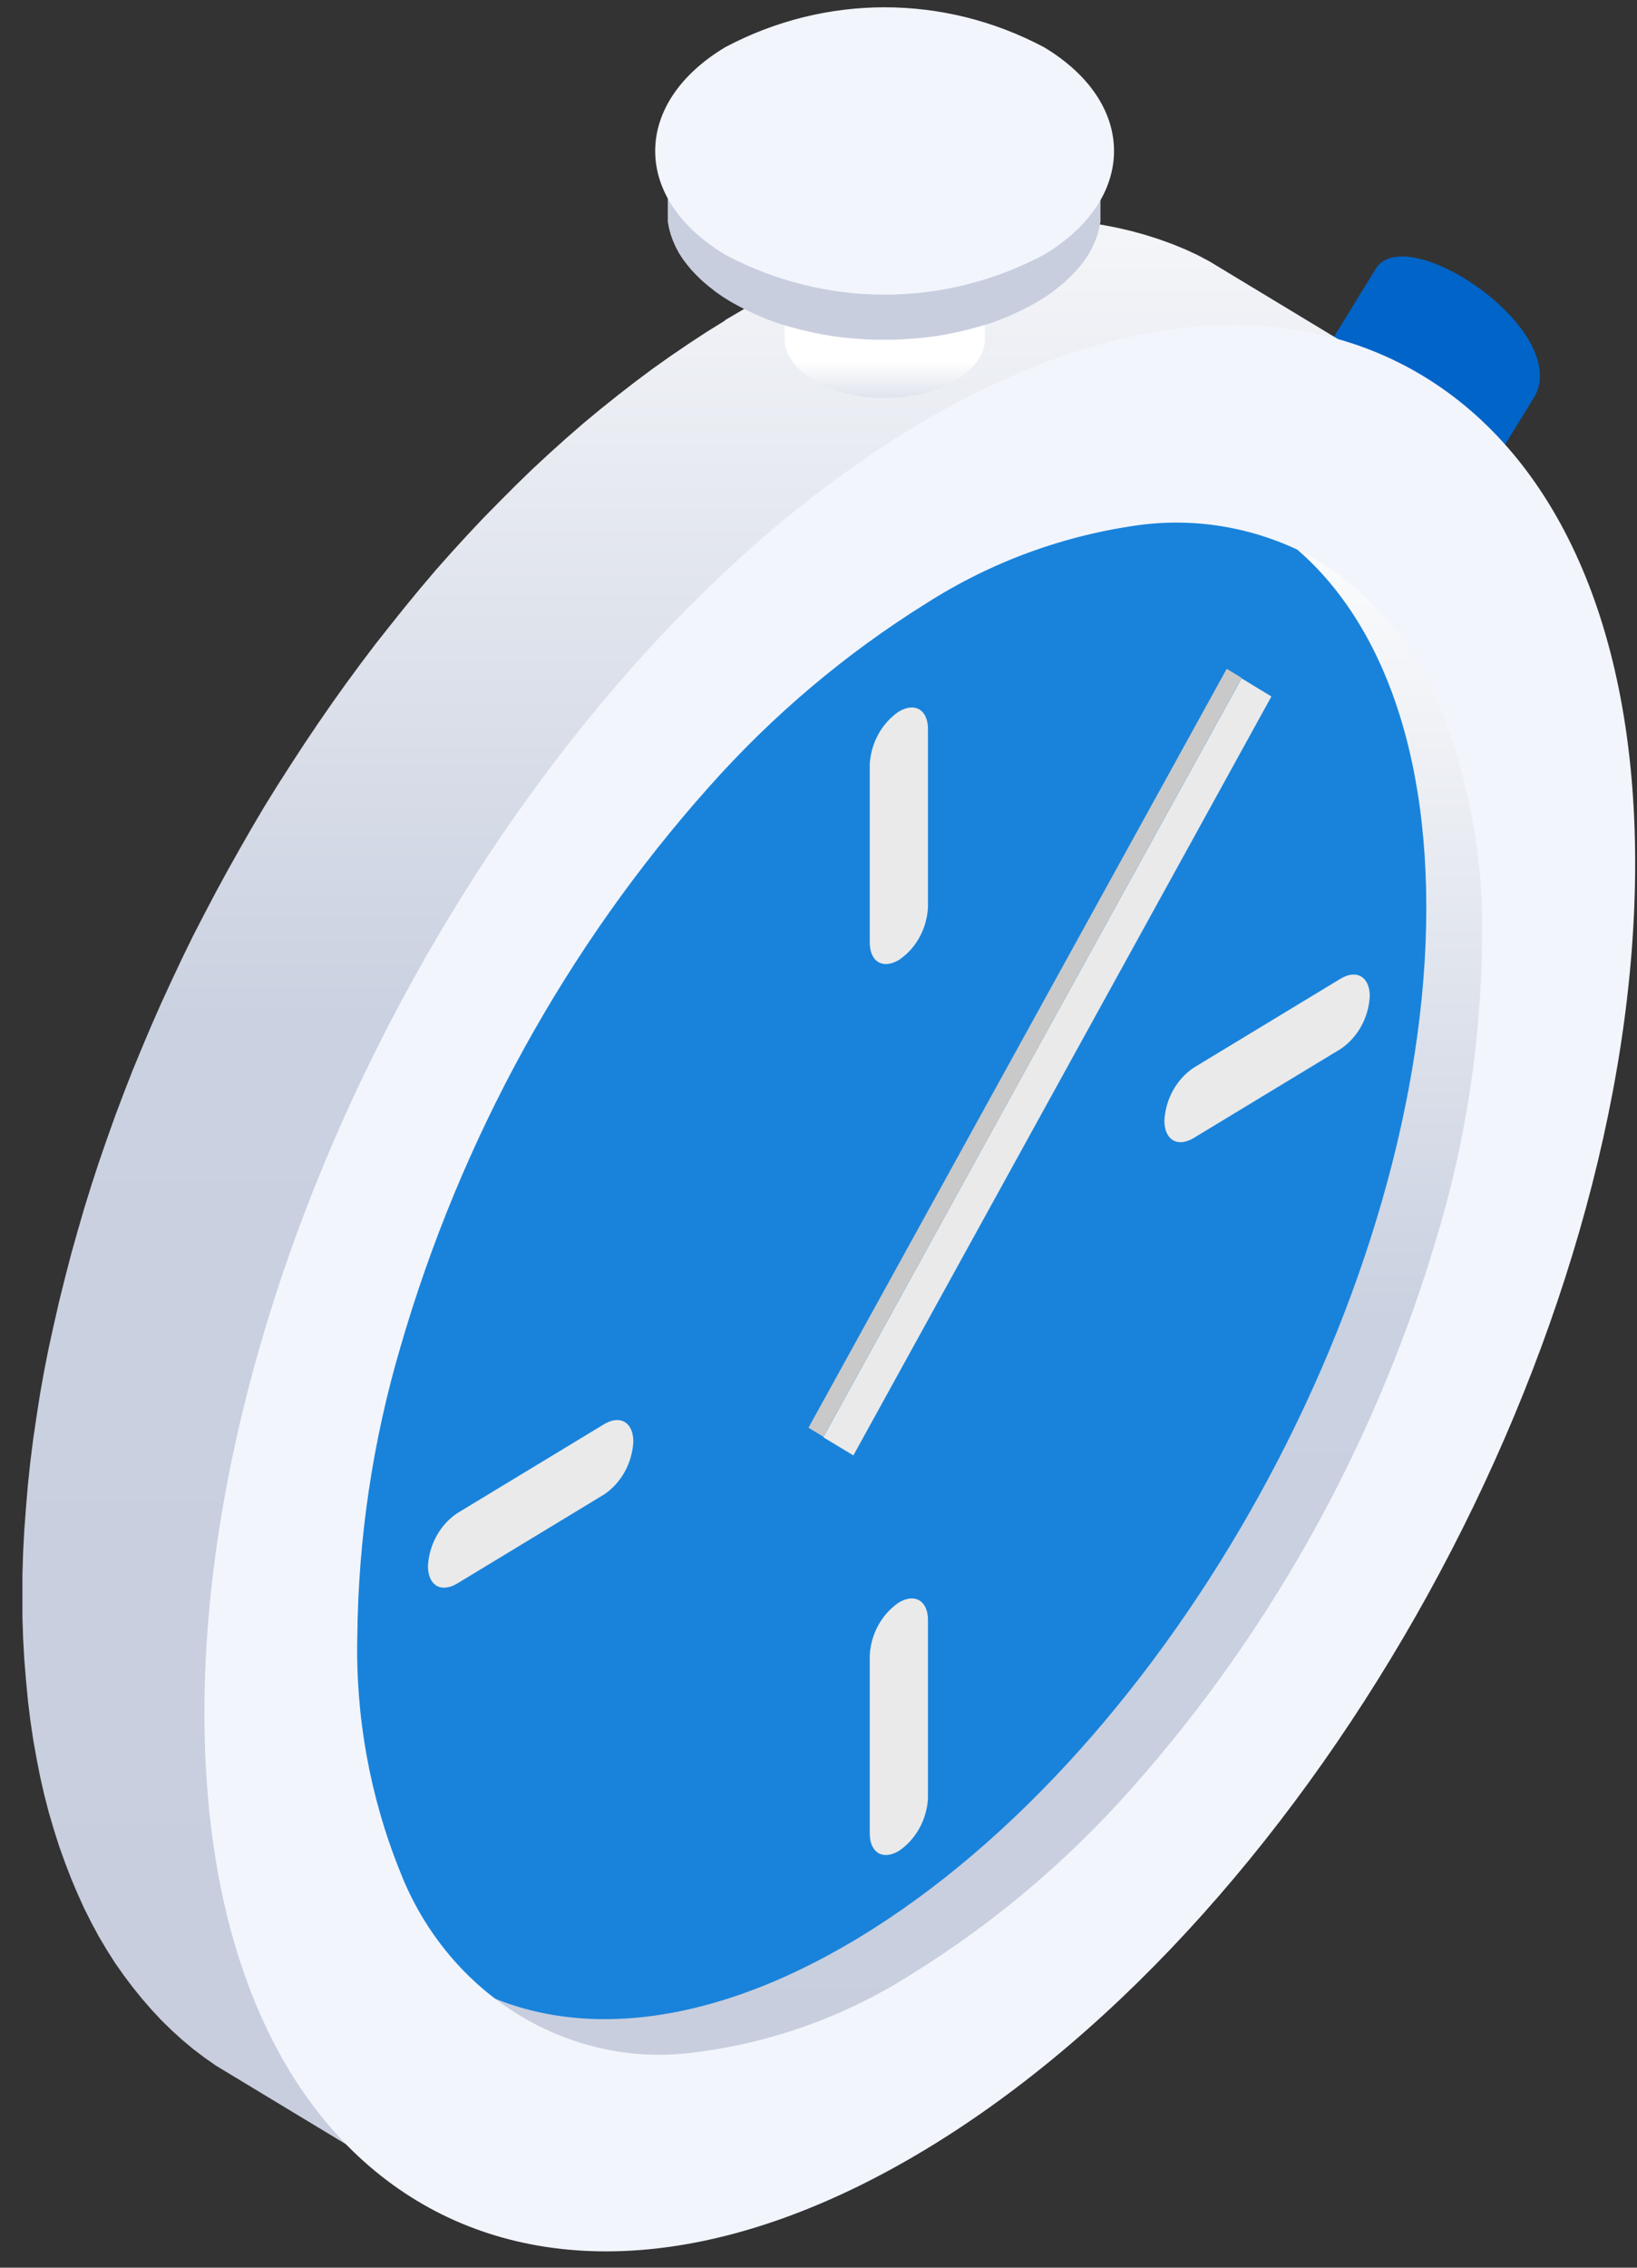 <svg width="65" height="90" viewBox="0 0 65 90" fill="none" xmlns="http://www.w3.org/2000/svg">
<rect x="0" y="0" width="65" height="90" fill="#333333" stroke="none"/>
<path fill-rule="evenodd" clip-rule="evenodd" d="M52.525 14.1C54.98 15.2 57.195 16.82 59.01 18.87L60.853 15.87C62.591 13.29 56.068 8.8 54.674 10.59L52.516 14.1H52.525Z" fill="#0064C8"/>
<path fill-rule="evenodd" clip-rule="evenodd" d="M20.37 80.413L12.625 75.733L12.825 75.853L13.026 75.963L13.227 76.073L13.437 76.173L13.647 76.273L13.857 76.373L14.067 76.463L14.287 76.553L14.506 76.633L14.726 76.713L14.946 76.783L15.165 76.853L15.395 76.913L15.624 76.973L15.853 77.023L16.082 77.073L16.321 77.123L16.56 77.163L16.798 77.203L17.037 77.233L17.276 77.263L17.515 77.283L17.763 77.303H18.011L18.259 77.323H19.014L19.272 77.303L19.53 77.283L19.788 77.263L20.045 77.233L20.294 77.203L20.552 77.173L20.809 77.133L21.067 77.093L21.325 77.043L21.583 76.993L21.841 76.933L22.099 76.873L22.366 76.803L22.633 76.733L22.901 76.663L23.168 76.583L23.436 76.503L23.703 76.413L23.97 76.323L24.247 76.223L24.524 76.123L24.801 76.013L25.078 75.903L25.355 75.783L25.632 75.663L25.909 75.543L26.186 75.413L26.473 75.273L26.759 75.133L27.046 74.993L27.332 74.843L27.619 74.693L27.905 74.533L28.192 74.373L28.478 74.203L28.765 74.033L29.051 73.853L29.337 73.673L29.624 73.493L29.91 73.303L30.197 73.113L30.483 72.913L30.77 72.713L31.056 72.513L31.343 72.303L31.62 72.093L31.897 71.883L32.174 71.663L32.451 71.443L32.728 71.223L33.005 70.993L33.282 70.763L33.559 70.533L33.826 70.293L34.093 70.053L34.361 69.813L34.628 69.563L34.896 69.313L35.163 69.063L35.43 68.803L35.688 68.543L35.946 68.283L36.204 68.023L36.462 67.753L36.72 67.483L36.977 67.213L37.235 66.933L37.484 66.653L37.742 66.363L37.999 66.073L38.257 65.773L38.515 65.473L38.773 65.173L39.021 64.873L39.27 64.563L39.518 64.253L39.766 63.943L40.014 63.633L40.253 63.313L40.492 62.993L40.731 62.673L40.969 62.353L41.208 62.023L41.447 61.693L41.676 61.363L41.905 61.033L42.135 60.703L42.364 60.363L42.583 60.023L42.803 59.683L43.023 59.343L43.242 59.003L43.462 58.653L43.672 58.303L43.882 57.953L44.092 57.603L44.302 57.253L44.503 56.903L44.703 56.543L44.904 56.183L45.105 55.823L45.295 55.463L45.487 55.103L45.678 54.743L45.868 54.383L46.05 54.023L46.231 53.653L46.413 53.283L46.594 52.913L46.766 52.543L46.938 52.173L47.11 51.803L47.272 51.433L47.435 51.063L47.597 50.683L47.76 50.303L47.912 49.923L48.065 49.543L48.218 49.163L48.361 48.783L48.504 48.403L48.648 48.023L48.781 47.643L48.915 47.263L49.049 46.883L49.173 46.503L49.297 46.123L49.421 45.743L49.536 45.363L49.65 44.983L49.765 44.603L49.87 44.223L49.975 43.853L50.071 43.483L50.166 43.113L50.262 42.743L50.357 42.373L50.443 42.003L50.529 41.633L50.615 41.263L50.691 40.893L50.768 40.523L50.844 40.153L50.911 39.783L50.978 39.413L51.045 39.053L51.102 38.693L51.159 38.333L51.217 37.973L51.264 37.613L51.312 37.253L51.35 36.893L51.388 36.533L51.427 36.173L51.455 35.813L51.484 35.453L51.513 35.093L51.532 34.733L51.551 34.373L51.57 34.013V33.663L51.589 33.313V32.963V32.613V31.913L51.58 31.573V31.233L51.551 30.893L51.532 30.563L51.513 30.233L51.484 29.903L51.455 29.583L51.427 29.263L51.388 28.943L51.35 28.633L51.312 28.323L51.264 28.013L51.217 27.713L51.159 27.413L51.102 27.113L51.045 26.823L50.978 26.533L50.911 26.243L50.844 25.963L50.768 25.683L50.691 25.403L50.615 25.133L50.529 24.863L50.443 24.593L50.357 24.333L50.262 24.073L50.166 23.823L50.071 23.573L49.975 23.323L49.87 23.083L49.765 22.833L49.65 22.593L49.536 22.353L49.421 22.113L49.297 21.883L49.173 21.653L49.049 21.433L48.915 21.213L48.781 20.993L48.648 20.783L48.504 20.573L48.361 20.363L48.218 20.163L48.065 19.963L47.912 19.773L47.76 19.583L47.597 19.403L47.435 19.223L47.272 19.043L47.11 18.873L46.938 18.703L46.766 18.543L46.594 18.383L46.413 18.223L46.231 18.073L46.05 17.923L45.868 17.783L45.678 17.643L45.487 17.513L45.295 17.383L45.105 17.253L44.904 17.133L52.649 21.813L52.85 21.933L53.041 22.063L53.232 22.193L53.423 22.323L53.614 22.463L53.795 22.603L53.977 22.753L54.158 22.903L54.339 23.063L54.511 23.223L54.683 23.383L54.855 23.553L55.017 23.723L55.18 23.903L55.342 24.083L55.505 24.263L55.657 24.453L55.81 24.643L55.963 24.843L56.106 25.043L56.249 25.253L56.393 25.463L56.526 25.673L56.66 25.893L56.794 26.113L56.927 26.333L57.052 26.563L57.176 26.793L57.29 27.033L57.405 27.273L57.52 27.513L57.625 27.763L57.73 28.003L57.825 28.253L57.921 28.503L58.016 28.753L58.112 29.013L58.198 29.273L58.283 29.543L58.37 29.813L58.446 30.083L58.522 30.363L58.599 30.643L58.666 30.923L58.732 31.213L58.799 31.503L58.857 31.793L58.914 32.093L58.971 32.393L59.019 32.693L59.067 33.003L59.105 33.313L59.143 33.623L59.181 33.943L59.21 34.263L59.239 34.583L59.267 34.913L59.286 35.243L59.305 35.573L59.325 35.913V36.253L59.344 36.593V36.943V37.293V38.003L59.334 38.353V38.703L59.305 39.063L59.286 39.423L59.267 39.783L59.239 40.143L59.21 40.503L59.181 40.863L59.143 41.223L59.105 41.583L59.067 41.943L59.019 42.303L58.971 42.663L58.914 43.023L58.857 43.383L58.799 43.743L58.732 44.103L58.666 44.473L58.599 44.843L58.522 45.213L58.446 45.583L58.37 45.953L58.283 46.323L58.198 46.693L58.112 47.063L58.016 47.433L57.921 47.803L57.825 48.173L57.73 48.543L57.625 48.913L57.52 49.293L57.405 49.673L57.29 50.053L57.176 50.433L57.052 50.813L56.927 51.193L56.794 51.573L56.66 51.953L56.526 52.333L56.393 52.713L56.249 53.093L56.106 53.473L55.963 53.853L55.81 54.233L55.657 54.613L55.505 54.993L55.342 55.373L55.18 55.743L55.017 56.113L54.855 56.483L54.683 56.853L54.511 57.223L54.339 57.593L54.158 57.963L53.977 58.333L53.795 58.703L53.614 59.063L53.423 59.423L53.232 59.783L53.041 60.143L52.85 60.503L52.649 60.863L52.449 61.223L52.248 61.583L52.047 61.933L51.837 62.283L51.627 62.633L51.417 62.983L51.207 63.333L50.987 63.683L50.768 64.023L50.548 64.363L50.328 64.703L50.109 65.043L49.88 65.383L49.65 65.713L49.421 66.043L49.192 66.373L48.953 66.703L48.715 67.033L48.476 67.353L48.237 67.673L47.998 67.993L47.76 68.313L47.511 68.623L47.263 68.933L47.015 69.243L46.766 69.553L46.518 69.853L46.26 70.153L46.002 70.453L45.744 70.753L45.487 71.043L45.229 71.333L44.98 71.613L44.722 71.893L44.465 72.163L44.207 72.433L43.949 72.703L43.691 72.963L43.433 73.223L43.175 73.483L42.908 73.743L42.641 73.993L42.373 74.243L42.106 74.493L41.838 74.733L41.571 74.973L41.304 75.213L41.027 75.443L40.75 75.673L40.473 75.903L40.196 76.123L39.919 76.343L39.642 76.563L39.365 76.773L39.088 76.983L38.802 77.193L38.515 77.393L38.228 77.593L37.942 77.793L37.656 77.983L37.369 78.173L37.083 78.353L36.796 78.533L36.51 78.713L36.223 78.883L35.937 79.053L35.65 79.213L35.364 79.373L35.077 79.523L34.791 79.673L34.504 79.813L34.218 79.953L33.931 80.083L33.654 80.213L33.377 80.333L33.1 80.453L32.823 80.573L32.546 80.683L32.269 80.793L31.992 80.893L31.715 80.993L31.448 81.083L31.181 81.173L30.913 81.253L30.646 81.333L30.378 81.403L30.111 81.473L29.844 81.543L29.586 81.603L29.328 81.663L29.07 81.713L28.812 81.763L28.554 81.803L28.297 81.843L28.039 81.873L27.79 81.903L27.532 81.933L27.275 81.953L27.017 81.973H26.759L26.501 81.993H25.747L25.498 81.973L25.25 81.953L25.011 81.933L24.773 81.903L24.534 81.873L24.295 81.833L24.056 81.793L23.818 81.743L23.588 81.693L23.359 81.643L23.13 81.583L22.901 81.523L22.681 81.453L22.462 81.383L22.242 81.303L22.022 81.223L21.802 81.133L21.592 81.043L21.382 80.943L21.172 80.843L20.962 80.743L20.762 80.633L20.561 80.523L20.36 80.403L20.37 80.413Z" fill="url(#paint0_linear_9_82646)"/>
<path fill-rule="evenodd" clip-rule="evenodd" d="M34.087 22.39C21.633 29.92 11.539 48.22 11.539 63.28C11.539 78.34 21.633 84.44 34.087 76.91C46.54 69.38 56.634 51.08 56.634 36.02C56.634 20.96 46.54 14.86 34.087 22.39Z" fill="#1983DB"/>
<path fill-rule="evenodd" clip-rule="evenodd" d="M28.777 12.713L29.493 12.293L30.209 11.893L30.916 11.513L31.622 11.163L32.32 10.833L33.017 10.533L33.704 10.253L34.392 9.993L35.07 9.763L35.739 9.553L36.407 9.373L37.066 9.213L37.715 9.073L38.365 8.963L39.005 8.873L39.635 8.803L40.256 8.753L40.867 8.723H41.478L42.07 8.743L42.662 8.783L43.245 8.843L43.818 8.933L44.381 9.043L44.935 9.173L45.48 9.323L46.014 9.493L46.54 9.683L47.055 9.893L47.552 10.123L48.039 10.383L55.784 15.063L55.297 14.803L54.8 14.573L54.285 14.363L53.759 14.173L53.225 14.003L52.68 13.853L52.126 13.723L51.563 13.613L50.99 13.523L50.407 13.463L49.815 13.423L49.223 13.403H48.612L48.001 13.433L47.38 13.483L46.75 13.553L46.11 13.643L45.461 13.753L44.811 13.893L44.152 14.053L43.484 14.233L42.815 14.443L42.137 14.673L41.45 14.933L40.762 15.213L40.065 15.513L39.368 15.843L38.661 16.193L37.954 16.573L37.238 16.973L36.522 17.393L35.805 17.843L35.089 18.313L34.383 18.793L33.676 19.293L32.979 19.813L32.282 20.353L31.594 20.903C31.594 20.903 31.25 21.183 30.906 21.473C30.562 21.763 30.228 22.063 30.228 22.063L29.56 22.663L28.891 23.283L28.232 23.923L27.583 24.573L26.933 25.233L26.294 25.913L25.663 26.603L25.043 27.303L24.431 28.023L23.83 28.753L23.238 29.493L22.645 30.243L22.063 31.013L21.49 31.793L20.927 32.583L20.373 33.383L19.828 34.193L19.294 35.013L18.768 35.833L18.253 36.663L17.756 37.503L17.269 38.353L16.791 39.203L16.323 40.063L15.865 40.933L15.416 41.803L14.986 42.683L14.566 43.573L14.156 44.463L13.764 45.363L13.382 46.263L13.01 47.163L12.656 48.073L12.312 48.983L11.988 49.893L11.673 50.803L11.377 51.713L11.09 52.633L10.823 53.553L10.565 54.473L10.326 55.393L10.097 56.313L9.887 57.233L9.686 58.143L9.505 59.053L9.342 59.963L9.199 60.873L9.065 61.783L8.951 62.683L8.855 63.583L8.779 64.483L8.722 65.373L8.674 66.263L8.645 67.143V68.023V68.883L8.674 69.733L8.722 70.563L8.779 71.383L8.855 72.183L8.951 72.963L9.065 73.733L9.199 74.483L9.342 75.213L9.505 75.923L9.686 76.623L9.887 77.303L10.097 77.963L10.326 78.603L10.565 79.223L10.823 79.833L11.09 80.423L11.377 80.993L11.673 81.543L11.988 82.073L12.312 82.583L12.656 83.073L13.01 83.543L13.382 84.003L13.764 84.443L14.156 84.863L14.566 85.263L14.986 85.643L15.416 86.003L15.865 86.343L16.323 86.663L8.578 81.983L8.12 81.663L7.671 81.323L7.241 80.963L6.821 80.583L6.411 80.183L6.019 79.763L5.637 79.323L5.265 78.863L4.911 78.393L4.567 77.903L4.243 77.393L3.928 76.863L3.631 76.313L3.345 75.743L3.078 75.153L2.82 74.543L2.581 73.923L2.352 73.283L2.142 72.623L1.941 71.943L1.76 71.243L1.597 70.533L1.454 69.803L1.32 69.053L1.206 68.283L1.11 67.503L1.034 66.703L0.967 65.883L0.919 65.053L0.891 64.203V63.343V62.463L0.919 61.583L0.967 60.693L1.034 59.803L1.11 58.903L1.206 58.003L1.32 57.103L1.454 56.193L1.597 55.283L1.76 54.373L1.941 53.463L2.142 52.553L2.352 51.633L2.581 50.713L2.82 49.793L3.078 48.873L3.345 47.953L3.631 47.033L3.928 46.123L4.243 45.213L4.567 44.303L4.911 43.393L5.265 42.483L5.637 41.583L6.019 40.683L6.411 39.793L6.821 38.903L7.241 38.013L7.671 37.133L8.12 36.263L8.578 35.393L9.046 34.533L9.524 33.683L10.011 32.833L10.508 31.993L11.023 31.163L11.548 30.343L12.083 29.523L12.628 28.713L13.181 27.913L13.745 27.123L14.318 26.343L14.9 25.573L15.493 24.823L16.085 24.083L16.686 23.353L17.297 22.633L17.918 21.933L18.549 21.243L19.188 20.563L19.838 19.903L20.487 19.253L21.146 18.613L21.815 17.993L22.483 17.393L23.161 16.803L23.849 16.233L24.536 15.683L25.234 15.143L25.931 14.623L26.637 14.123L27.344 13.643L28.06 13.173L28.786 12.723L28.777 12.713Z" fill="url(#paint1_linear_9_82646)"/>
<path fill-rule="evenodd" clip-rule="evenodd" d="M19.991 80.16L12.246 75.481L12.437 75.611L12.638 75.731L20.383 80.41L20.182 80.29L19.991 80.16Z" fill="#333C5E"/>
<path fill-rule="evenodd" clip-rule="evenodd" d="M52.67 21.851L44.925 17.171L44.724 17.051L44.523 16.941L52.269 21.621L52.469 21.731L52.67 21.851Z" fill="#333C5E"/>
<path fill-rule="evenodd" clip-rule="evenodd" d="M16.792 39.202C21.844 30.042 28.815 22.052 36.522 17.392C44.229 12.732 51.201 12.292 56.253 15.352C61.305 18.412 64.427 24.952 64.427 34.262C64.427 43.572 61.305 53.902 56.253 63.052C51.201 72.202 44.229 80.202 36.522 84.862C28.815 89.522 21.844 89.962 16.792 86.902C11.74 83.842 8.617 77.302 8.617 67.992C8.617 58.682 11.74 48.352 16.792 39.202ZM52.662 21.852C50.408 20.542 47.81 20.012 45.251 20.332C42.157 20.742 39.177 21.822 36.513 23.522C33.285 25.532 30.343 28.012 27.784 30.892C22.083 37.282 17.843 44.962 15.417 53.332C14.309 57.092 13.726 61.002 13.688 64.932C13.612 68.192 14.204 71.442 15.417 74.452C17.422 79.612 22.512 82.702 27.784 81.932C30.878 81.532 33.858 80.442 36.513 78.742C39.75 76.732 42.692 74.252 45.251 71.372C50.952 64.982 55.183 57.302 57.618 48.942C58.726 45.182 59.309 41.272 59.347 37.342C59.423 34.082 58.831 30.832 57.618 27.832C56.606 25.342 54.868 23.262 52.662 21.872V21.852Z" fill="#F2F5FC" stroke="#F2F5FC"/>
<path d="M48.709 26.544L32.102 56.664L32.697 57.024L49.304 26.904L48.709 26.544Z" fill="#C9C9C9"/>
<path fill-rule="evenodd" clip-rule="evenodd" d="M33.885 57.762L32.691 57.042L40.341 43.162L49.299 26.922L50.483 27.642L47.503 33.052L33.885 57.762Z" fill="#EAEAEA"/>
<path fill-rule="evenodd" clip-rule="evenodd" d="M23.992 56.52C24.632 56.14 25.148 56.45 25.148 57.22C25.1 58.07 24.67 58.85 23.992 59.31L18.148 62.85C17.508 63.23 16.992 62.92 16.992 62.15C17.04 61.3 17.47 60.52 18.148 60.06L23.992 56.52ZM47.39 45.17C46.75 45.55 46.234 45.24 46.234 44.47C46.282 43.62 46.712 42.84 47.39 42.38L53.234 38.84C53.874 38.46 54.39 38.77 54.39 39.54C54.342 40.39 53.913 41.17 53.234 41.63L47.39 45.17ZM34.535 65.69C34.583 64.84 35.013 64.06 35.691 63.6C36.331 63.22 36.847 63.53 36.847 64.3V71.37C36.799 72.22 36.369 73 35.691 73.46C35.051 73.84 34.535 73.53 34.535 72.76V65.69ZM36.847 36.01C36.799 36.86 36.379 37.64 35.691 38.1C35.051 38.48 34.535 38.17 34.535 37.4V30.33C34.583 29.48 35.013 28.7 35.691 28.24C36.331 27.86 36.847 28.17 36.847 28.94V36.01Z" fill="#EAEAEA"/>
<path fill-rule="evenodd" clip-rule="evenodd" d="M39.102 11.031V13.611L39.083 13.721L39.054 13.831L39.016 13.941L38.968 14.051L38.911 14.161L38.844 14.271L38.768 14.381L38.682 14.491L38.586 14.591L38.481 14.691L38.367 14.791L38.242 14.891L38.109 14.981L37.965 15.071L37.813 15.161L37.66 15.241L37.498 15.321L37.335 15.391L37.163 15.451L36.991 15.511L36.819 15.561L36.638 15.611L36.456 15.651L36.275 15.691L36.084 15.721L35.893 15.751L35.702 15.771H35.511L35.32 15.791H34.747L34.556 15.771L34.365 15.751L34.174 15.721L33.983 15.691L33.802 15.651L33.62 15.611L33.439 15.561L33.267 15.511L33.095 15.451L32.923 15.391L32.761 15.321L32.598 15.241L32.446 15.161L32.293 15.071L32.15 14.981L32.016 14.891L31.892 14.791L31.777 14.691L31.672 14.591L31.576 14.491L31.491 14.381L31.414 14.271L31.347 14.161L31.29 14.051L31.242 13.941L31.204 13.831L31.175 13.721L31.156 13.611V11.031L31.175 11.141L31.204 11.251L31.242 11.361L31.29 11.471L31.347 11.581L31.414 11.691L31.491 11.801L31.576 11.911L31.672 12.011L31.777 12.111L31.892 12.211L32.016 12.311L32.15 12.401L32.293 12.491L32.446 12.581L32.598 12.661L32.761 12.741L32.923 12.811L33.095 12.871L33.267 12.931L33.439 12.981L33.62 13.031L33.802 13.071L33.983 13.111L34.174 13.141L34.365 13.171L34.556 13.191H34.747L34.938 13.211H35.511L35.702 13.191L35.893 13.171L36.084 13.141L36.275 13.111L36.456 13.071L36.638 13.031L36.819 12.981L36.991 12.931L37.163 12.871L37.335 12.811L37.498 12.741L37.66 12.661L37.813 12.581L37.965 12.491L38.109 12.401L38.242 12.311L38.367 12.211L38.481 12.111L38.586 12.011L38.682 11.911L38.768 11.801L38.844 11.691L38.911 11.581L38.968 11.471L39.016 11.361L39.054 11.251L39.083 11.141L39.102 11.031Z" fill="url(#paint2_linear_9_82646)"/>
<path fill-rule="evenodd" clip-rule="evenodd" d="M43.696 6.492V8.802L43.648 9.052L43.581 9.302L43.495 9.542L43.391 9.782L43.266 10.022L43.114 10.262L42.942 10.492L42.751 10.722L42.541 10.942L42.311 11.162L42.063 11.372L41.796 11.582L41.509 11.782L41.203 11.972L40.879 12.152L40.545 12.322L40.201 12.482L39.847 12.632L39.484 12.772L39.112 12.892L38.73 13.002L38.348 13.102L37.956 13.192L37.555 13.272L37.154 13.342L36.753 13.392L36.343 13.432L35.932 13.462L35.521 13.482H35.111H34.7L34.289 13.462L33.879 13.432L33.468 13.392L33.057 13.342L32.656 13.272L32.255 13.192L31.864 13.102L31.482 13.002L31.1 12.892L30.727 12.772L30.364 12.632L30.011 12.482L29.667 12.322L29.333 12.152L29.008 11.972L28.703 11.782L28.416 11.582L28.149 11.372L27.9 11.162L27.671 10.942L27.461 10.722L27.27 10.492L27.098 10.262L26.945 10.022L26.821 9.782L26.716 9.542L26.63 9.302L26.563 9.052L26.516 8.802V6.492L26.563 6.742L26.63 6.992L26.716 7.232L26.821 7.472L26.945 7.712L27.098 7.952L27.27 8.182L27.461 8.412L27.671 8.632L27.9 8.852L28.149 9.062L28.416 9.272L28.703 9.472L29.008 9.662L29.333 9.842L29.667 10.012L30.011 10.172L30.364 10.322L30.727 10.462L31.1 10.582L31.482 10.692L31.864 10.792L32.255 10.882L32.656 10.962L33.057 11.032L33.468 11.082L33.879 11.122L34.289 11.152L34.7 11.172H35.111H35.521L35.932 11.152L36.343 11.122L36.753 11.082L37.154 11.032L37.555 10.962L37.956 10.882L38.348 10.792L38.73 10.692L39.112 10.582L39.484 10.462L39.847 10.322L40.201 10.172L40.545 10.012L40.879 9.842L41.203 9.662L41.509 9.472L41.796 9.272L42.063 9.062L42.311 8.852L42.541 8.632L42.751 8.412L42.942 8.182L43.114 7.952L43.257 7.712L43.381 7.472L43.486 7.232L43.572 6.992L43.639 6.742L43.687 6.502L43.696 6.492Z" fill="url(#paint3_linear_9_82646)"/>
<path fill-rule="evenodd" clip-rule="evenodd" d="M29.037 2.312C32.866 0.282 37.383 0.282 41.213 2.312C44.575 4.342 44.575 7.642 41.213 9.672C37.383 11.702 32.866 11.702 29.037 9.672C25.675 7.642 25.675 4.342 29.037 2.312Z" fill="#F2F5FC" stroke="#F2F5FC"/>
<defs>
<linearGradient id="paint0_linear_9_82646" x1="42.087" y1="19.327" x2="42.087" y2="84.167" gradientUnits="userSpaceOnUse">
<stop stop-color="white"/>
<stop offset="0.51" stop-color="#CAD1E0"/>
<stop offset="1" stop-color="#C8CEDE"/>
</linearGradient>
<linearGradient id="paint1_linear_9_82646" x1="33.131" y1="0.764" x2="33.131" y2="78.653" gradientUnits="userSpaceOnUse">
<stop stop-color="white"/>
<stop offset="0.51" stop-color="#CAD1E0"/>
<stop offset="1" stop-color="#C8CEDE"/>
</linearGradient>
<linearGradient id="paint2_linear_9_82646" x1="30.891" y1="14.34" x2="30.891" y2="19.1" gradientUnits="userSpaceOnUse">
<stop stop-color="white"/>
<stop offset="0.51" stop-color="#CAD1E0"/>
<stop offset="1" stop-color="#C8CEDE"/>
</linearGradient>
<linearGradient id="paint3_linear_9_82646" x1="27.757" y1="3.029" x2="27.757" y2="10.049" gradientUnits="userSpaceOnUse">
<stop stop-color="white"/>
<stop offset="0.51" stop-color="#CAD1E0"/>
<stop offset="1" stop-color="#C8CEDE"/>
</linearGradient>
</defs>
</svg>
